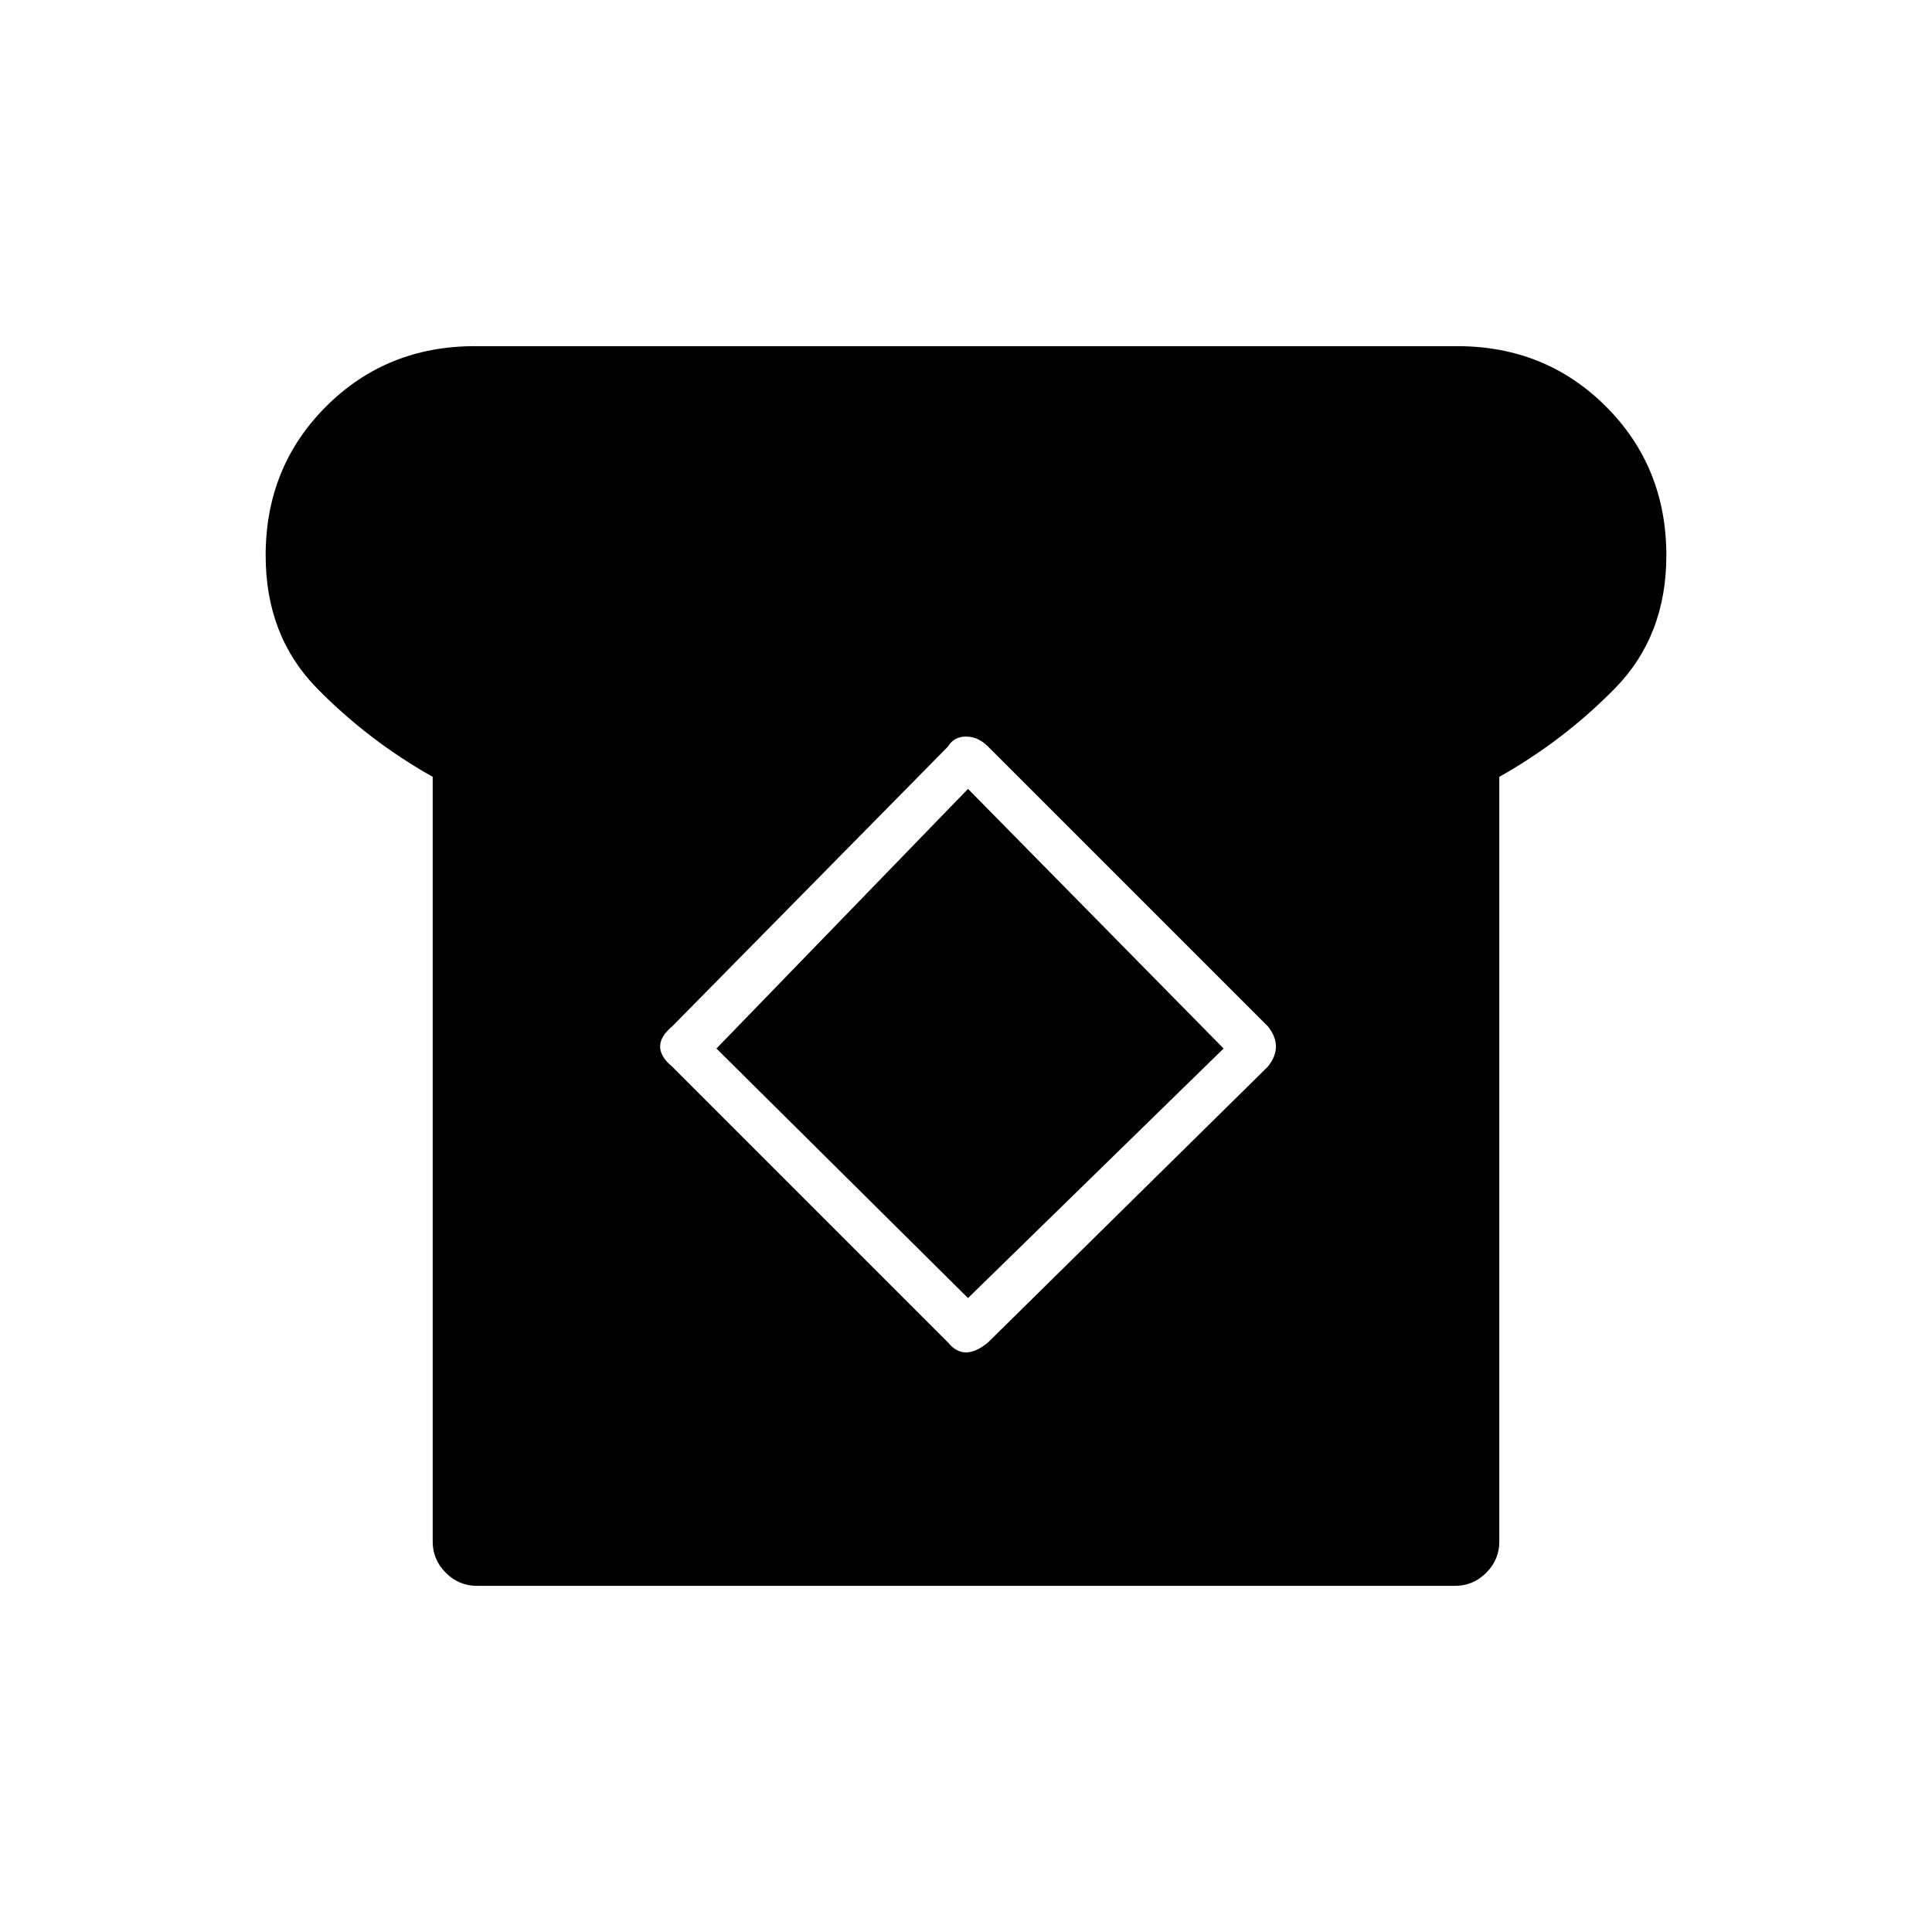 <svg xmlns="http://www.w3.org/2000/svg" height="48" width="48"><path d="M11.85 39.4q-.45 0-.775-.325t-.325-.775v-19q-1.6-.9-2.875-2.2Q6.6 15.8 6.6 13.8q0-2.2 1.5-3.7t3.7-1.5h24.4q2.2 0 3.7 1.5t1.5 3.7q0 2-1.275 3.3-1.275 1.3-2.875 2.2v19q0 .45-.325.775t-.775.325Zm11.7-6.05q.2.25.45.25t.55-.25l6.95-6.85q.2-.25.2-.5t-.2-.5l-6.95-6.95q-.25-.25-.55-.25-.3 0-.45.25L16.7 25.5q-.3.25-.3.5t.3.5Zm.5-1.1-6.25-6.2 6.25-6.45 6.35 6.45Z"/></svg>